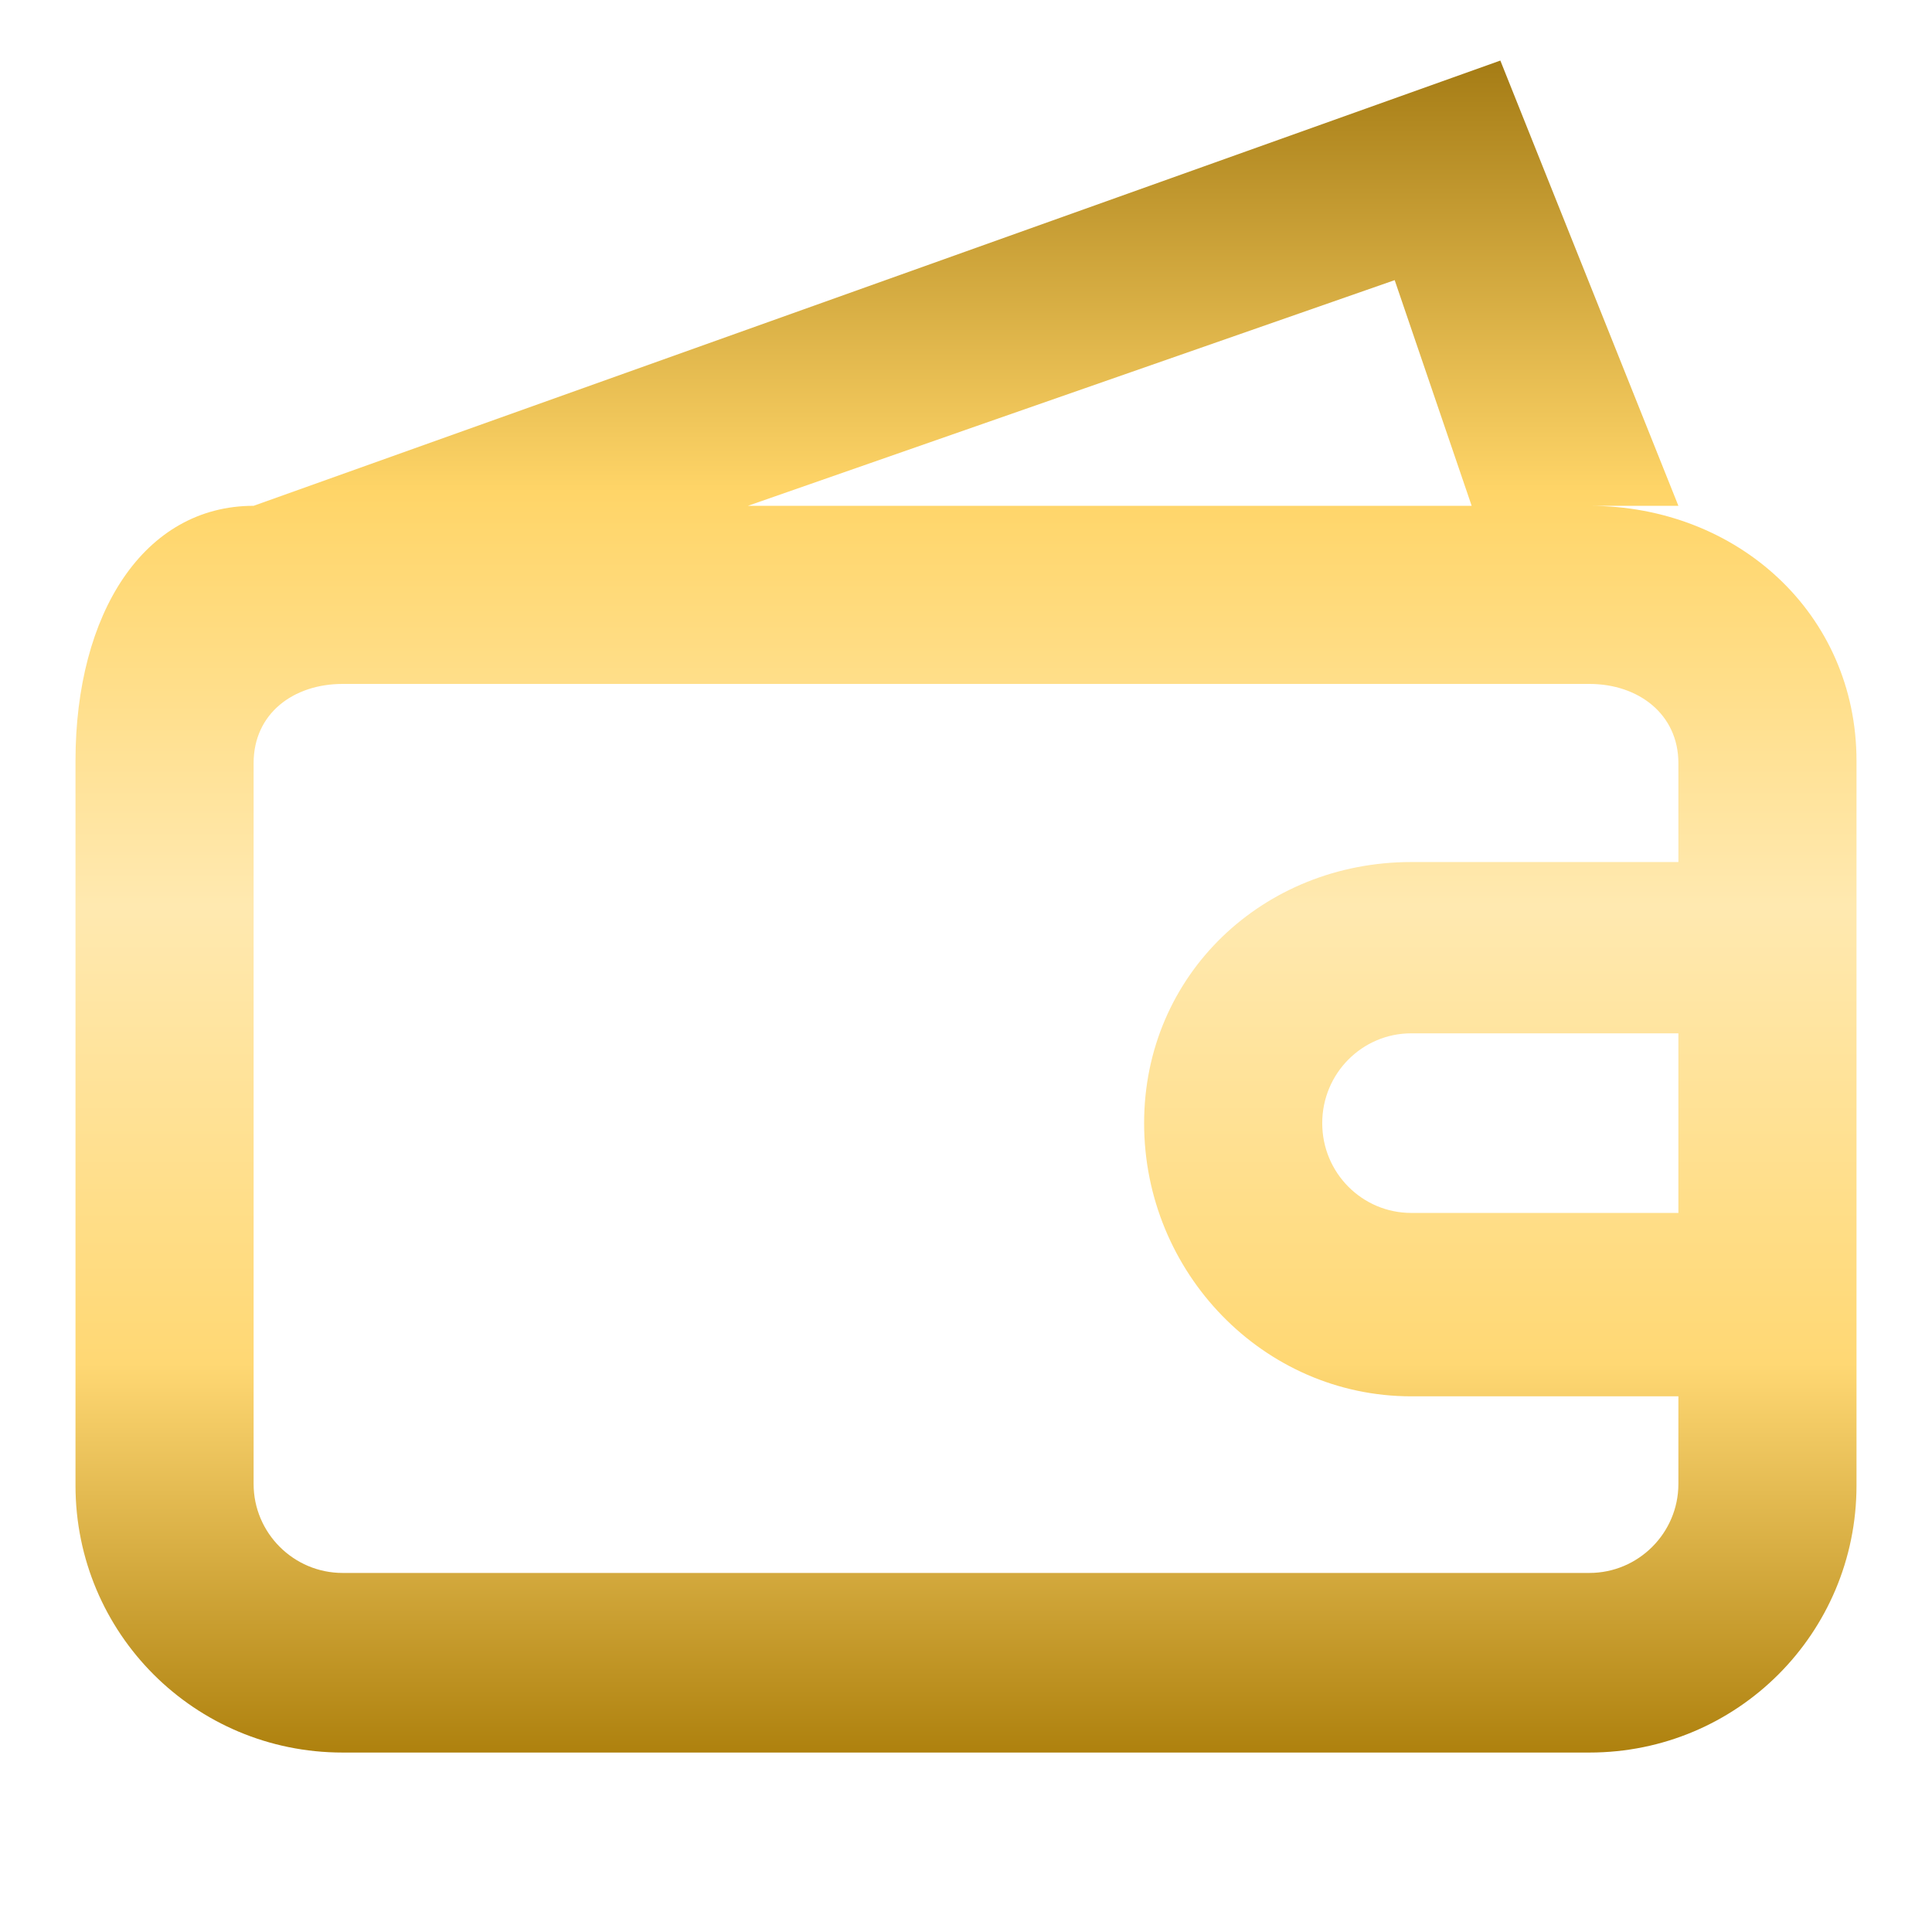 <svg xmlns="http://www.w3.org/2000/svg" width="26" height="26" viewBox="0 0 26 26" fill="none">
  <g filter="url(#filter0_di_1_12685)">
    <path d="M21.389 24.385H4.611C2.62 24.385 1.016 22.78 1.016 20.79V11.04C1.016 9.049 1.94 7.607 3.413 7.607H21.389C23.38 7.607 24.984 9.059 24.984 11.04V20.79C24.984 22.78 23.38 24.385 21.389 24.385ZM22.587 14.706H18.992C18.332 14.706 17.794 15.245 17.794 15.915C17.794 16.585 18.332 17.123 18.992 17.123H22.587V14.706ZM22.587 19.591H18.992C17.002 19.591 15.397 17.926 15.397 15.915C15.397 13.914 17.002 12.401 18.992 12.401H22.587V11.07C22.587 10.41 22.049 10.004 21.389 10.004H4.611C3.951 10.004 3.413 10.4 3.413 11.07V20.77C3.413 21.43 3.951 21.968 4.611 21.968H21.389C22.049 21.968 22.587 21.43 22.587 20.77V19.591ZM18.769 4.57L10.065 7.607H3.413L20.191 1.615L22.587 7.607H19.805L18.769 4.57Z" fill="url(#paint0_linear_1_12685)"/>
  </g>
  <defs>
    <filter id="filter0_di_1_12685" x="1.016" y="1.315" width="23.969" height="23.07" filterUnits="userSpaceOnUse" color-interpolation-filters="sRGB">
      <feFlood flood-opacity="0" result="BackgroundImageFix"/>
      <feColorMatrix in="SourceAlpha" type="matrix" values="0 0 0 0 0 0 0 0 0 0 0 0 0 0 0 0 0 0 127 0" result="hardAlpha"/>
      <feOffset dy="-0.3"/>
      <feComposite in2="hardAlpha" operator="out"/>
      <feColorMatrix type="matrix" values="0 0 0 0 1 0 0 0 0 1 0 0 0 0 1 0 0 0 1 0"/>
      <feBlend mode="normal" in2="BackgroundImageFix" result="effect1_dropShadow_1_12685"/>
      <feBlend mode="normal" in="SourceGraphic" in2="effect1_dropShadow_1_12685" result="shape"/>
      <feColorMatrix in="SourceAlpha" type="matrix" values="0 0 0 0 0 0 0 0 0 0 0 0 0 0 0 0 0 0 127 0" result="hardAlpha"/>
      <feOffset dy="-0.5"/>
      <feComposite in2="hardAlpha" operator="arithmetic" k2="-1" k3="1"/>
      <feColorMatrix type="matrix" values="0 0 0 0 0 0 0 0 0 0 0 0 0 0 0 0 0 0 0.25 0"/>
      <feBlend mode="normal" in2="shape" result="effect2_innerShadow_1_12685"/>
    </filter>
    <linearGradient id="paint0_linear_1_12685" x1="13" y1="1.615" x2="13" y2="24.385" gradientUnits="userSpaceOnUse">
      <stop stop-color="#A57C15"/>
      <stop offset="0.255" stop-color="#FFD568"/>
      <stop offset="0.5" stop-color="#FFE9B0"/>
      <stop offset="0.77" stop-color="#FFD874"/>
      <stop offset="1" stop-color="#AE810E"/>
    </linearGradient>
  </defs>
</svg>